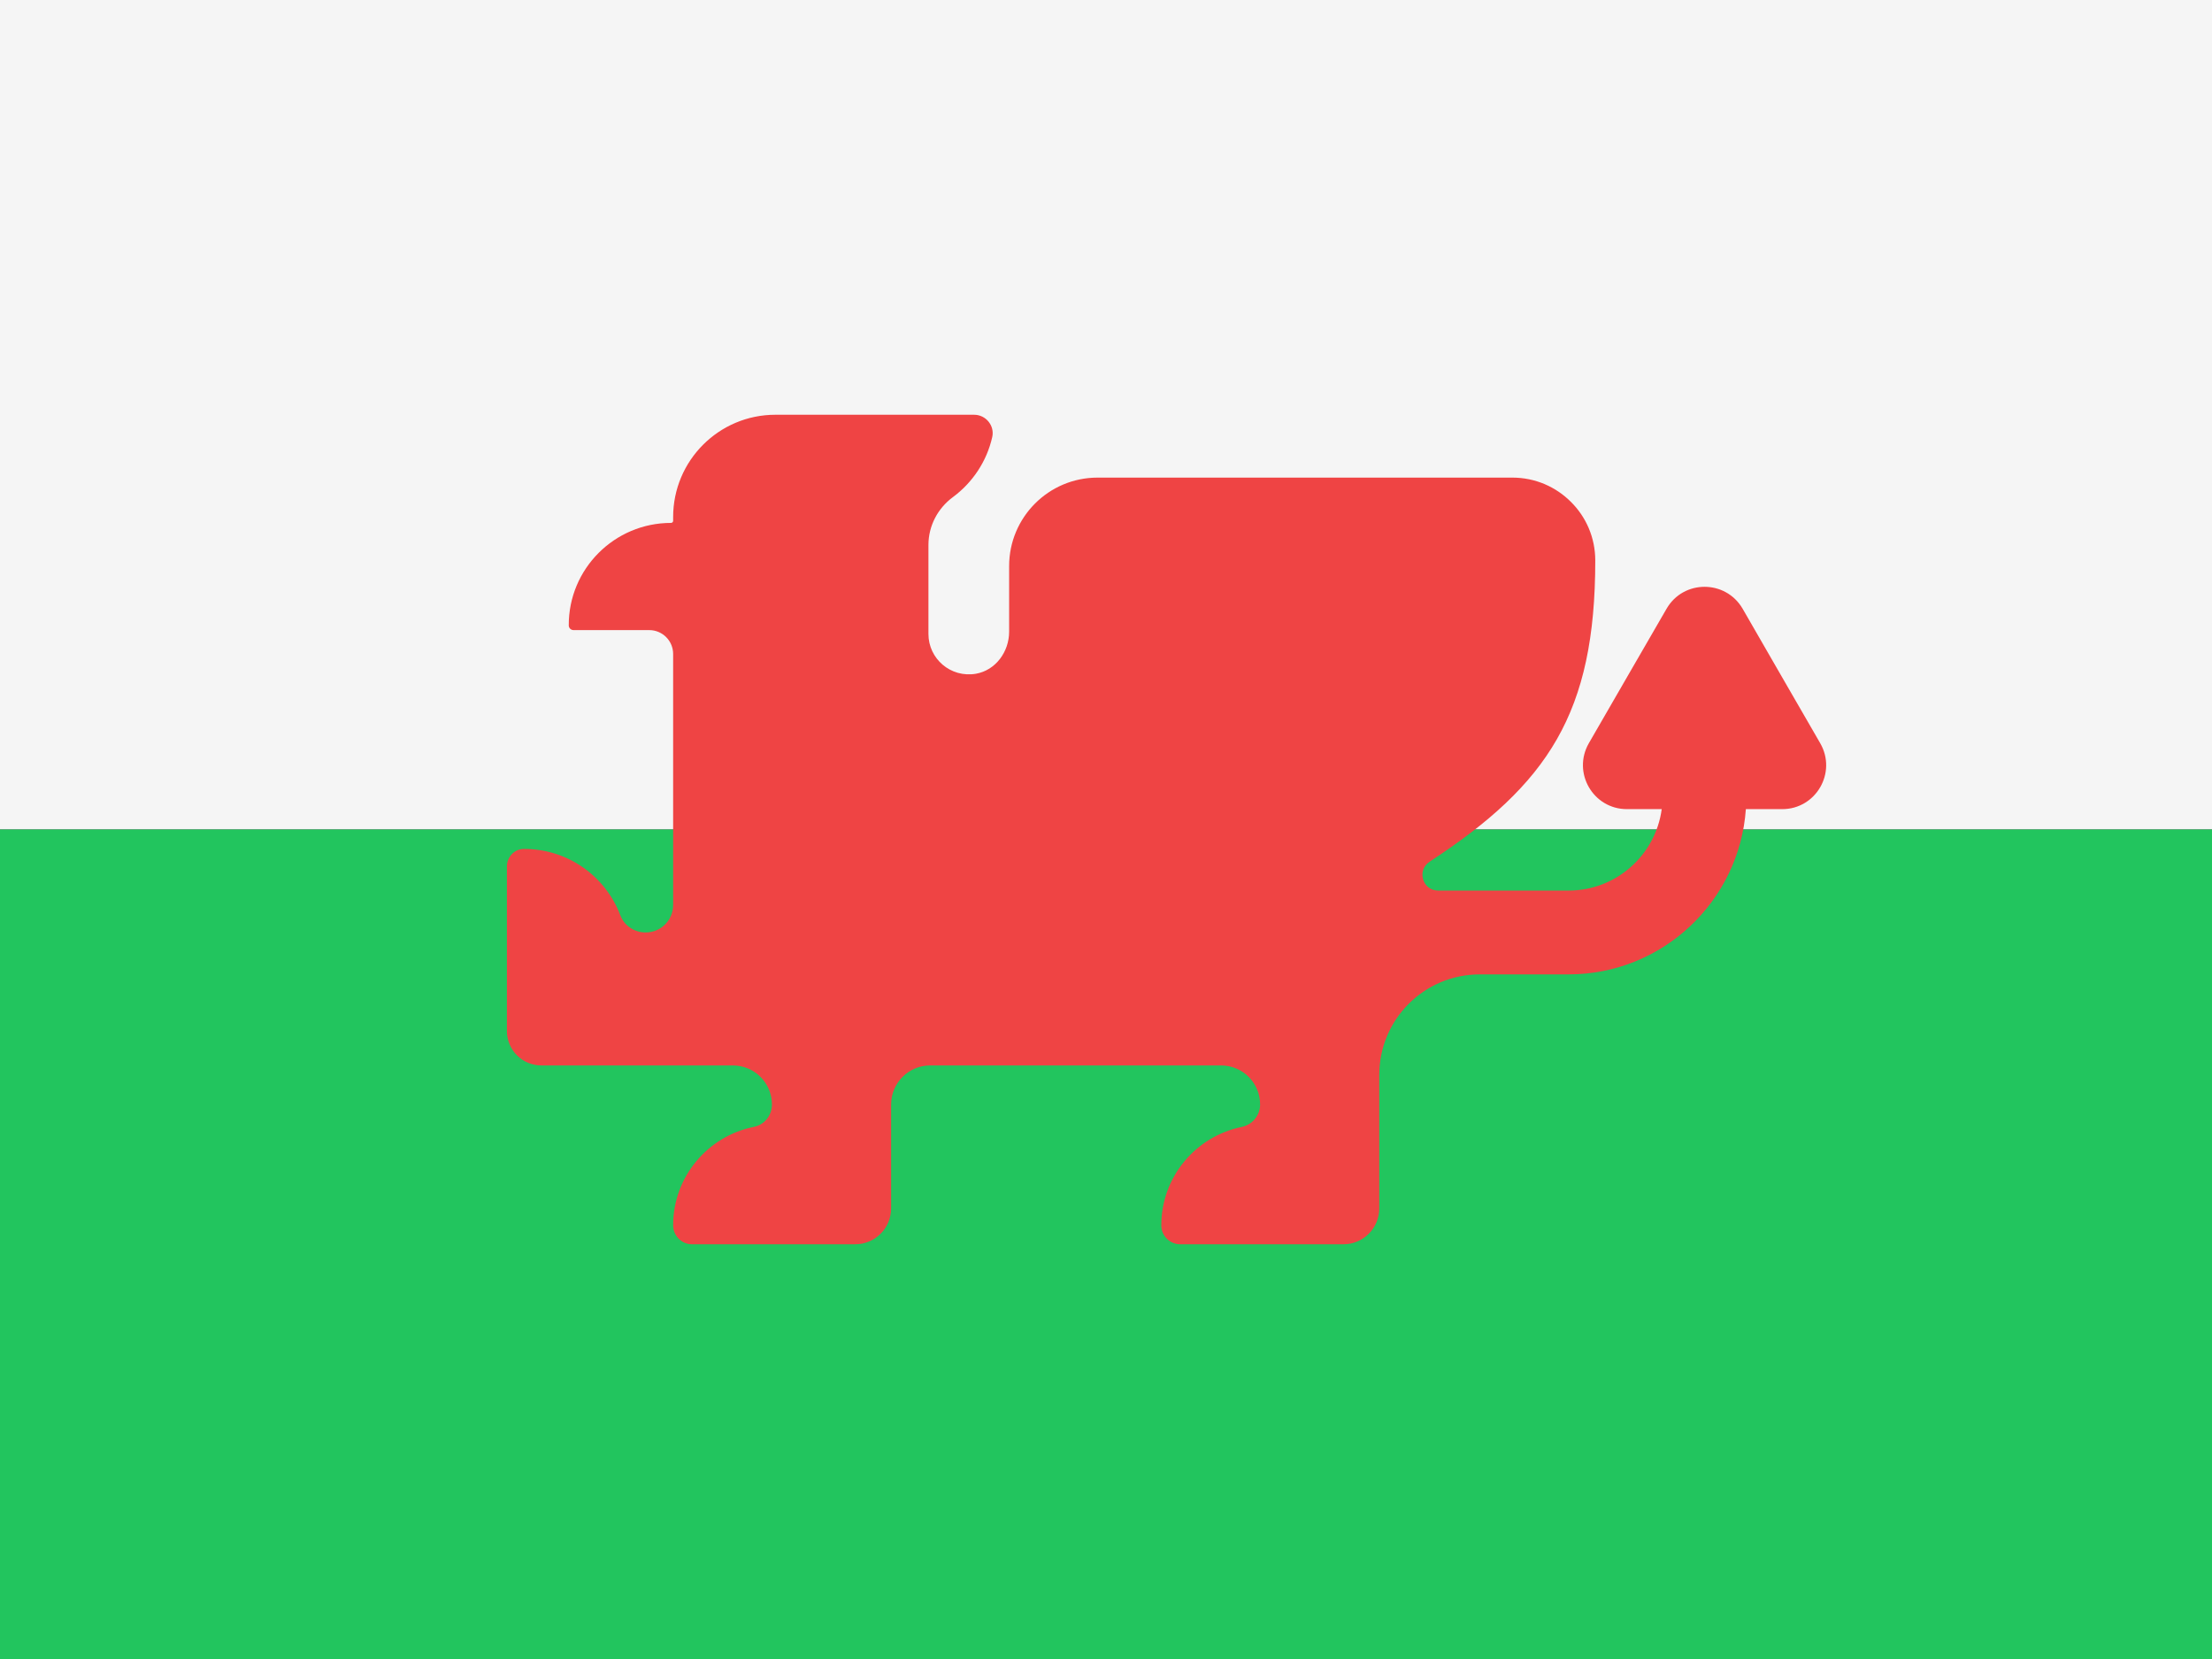 <svg width="48" height="36" viewBox="0 0 48 36" fill="none" xmlns="http://www.w3.org/2000/svg">
<rect x="0" y="0" width="48" height="36" fill="#333333" stroke="none"/>
<g clip-path="url(#clip0_93_2511)">
<path d="M0 0H48V18H0V0Z" fill="#F5F5F5"/>
<path d="M0 18H48V36H0V18Z" fill="#22C55E"/>
<path d="M39.498 16.127L38.656 14.669L37.815 13.21C37.446 12.575 36.53 12.575 36.164 13.21L35.32 14.669L34.478 16.127C34.112 16.764 34.569 17.558 35.304 17.558H36.059C35.925 18.554 35.072 19.325 34.039 19.325H31.208C30.869 19.325 30.738 18.886 31.022 18.699C33.596 17.016 34.617 15.47 34.617 12.163C34.617 11.665 34.417 11.217 34.09 10.892C33.764 10.565 33.316 10.364 32.818 10.364H23.817C22.757 10.364 21.898 11.224 21.898 12.284V13.707C21.898 14.142 21.607 14.544 21.179 14.62C20.627 14.715 20.147 14.292 20.147 13.758V11.825C20.147 11.411 20.349 11.029 20.681 10.785C21.104 10.471 21.413 10.012 21.532 9.482C21.586 9.234 21.391 9 21.138 9H16.826C15.601 9 14.607 9.994 14.607 11.22V11.302C14.607 11.326 14.586 11.347 14.561 11.347C13.333 11.347 12.337 12.345 12.342 13.571C12.342 13.628 12.389 13.673 12.446 13.673H14.088C14.375 13.673 14.607 13.905 14.607 14.192V19.639C14.607 19.968 14.341 20.234 14.011 20.234C13.768 20.234 13.545 20.089 13.461 19.861C13.14 19.015 12.321 18.417 11.364 18.422C11.159 18.424 11 18.599 11 18.802V22.372C11 22.786 11.334 23.12 11.748 23.12H15.903C16.372 23.12 16.751 23.5 16.751 23.968C16.751 24.203 16.59 24.407 16.36 24.453C15.362 24.651 14.607 25.533 14.607 26.588C14.607 26.814 14.789 27 15.016 27H18.559C18.989 27 19.337 26.652 19.337 26.222V23.966C19.337 23.5 19.717 23.12 20.183 23.12H26.498C26.965 23.12 27.344 23.498 27.344 23.966C27.344 24.205 27.176 24.407 26.944 24.455C25.948 24.658 25.2 25.538 25.2 26.591C25.2 26.816 25.384 27 25.609 27H29.155C29.582 27 29.93 26.652 29.93 26.222V23.325C29.93 22.12 30.906 21.144 32.111 21.144H34.039C36.075 21.144 37.744 19.559 37.885 17.558H38.674C39.407 17.558 39.866 16.764 39.498 16.127Z" fill="#EF4444"/>
</g>
<defs>
<clipPath id="clip0_93_2511">
<rect width="48" height="36" fill="white"/>
</clipPath>
</defs>
</svg>
